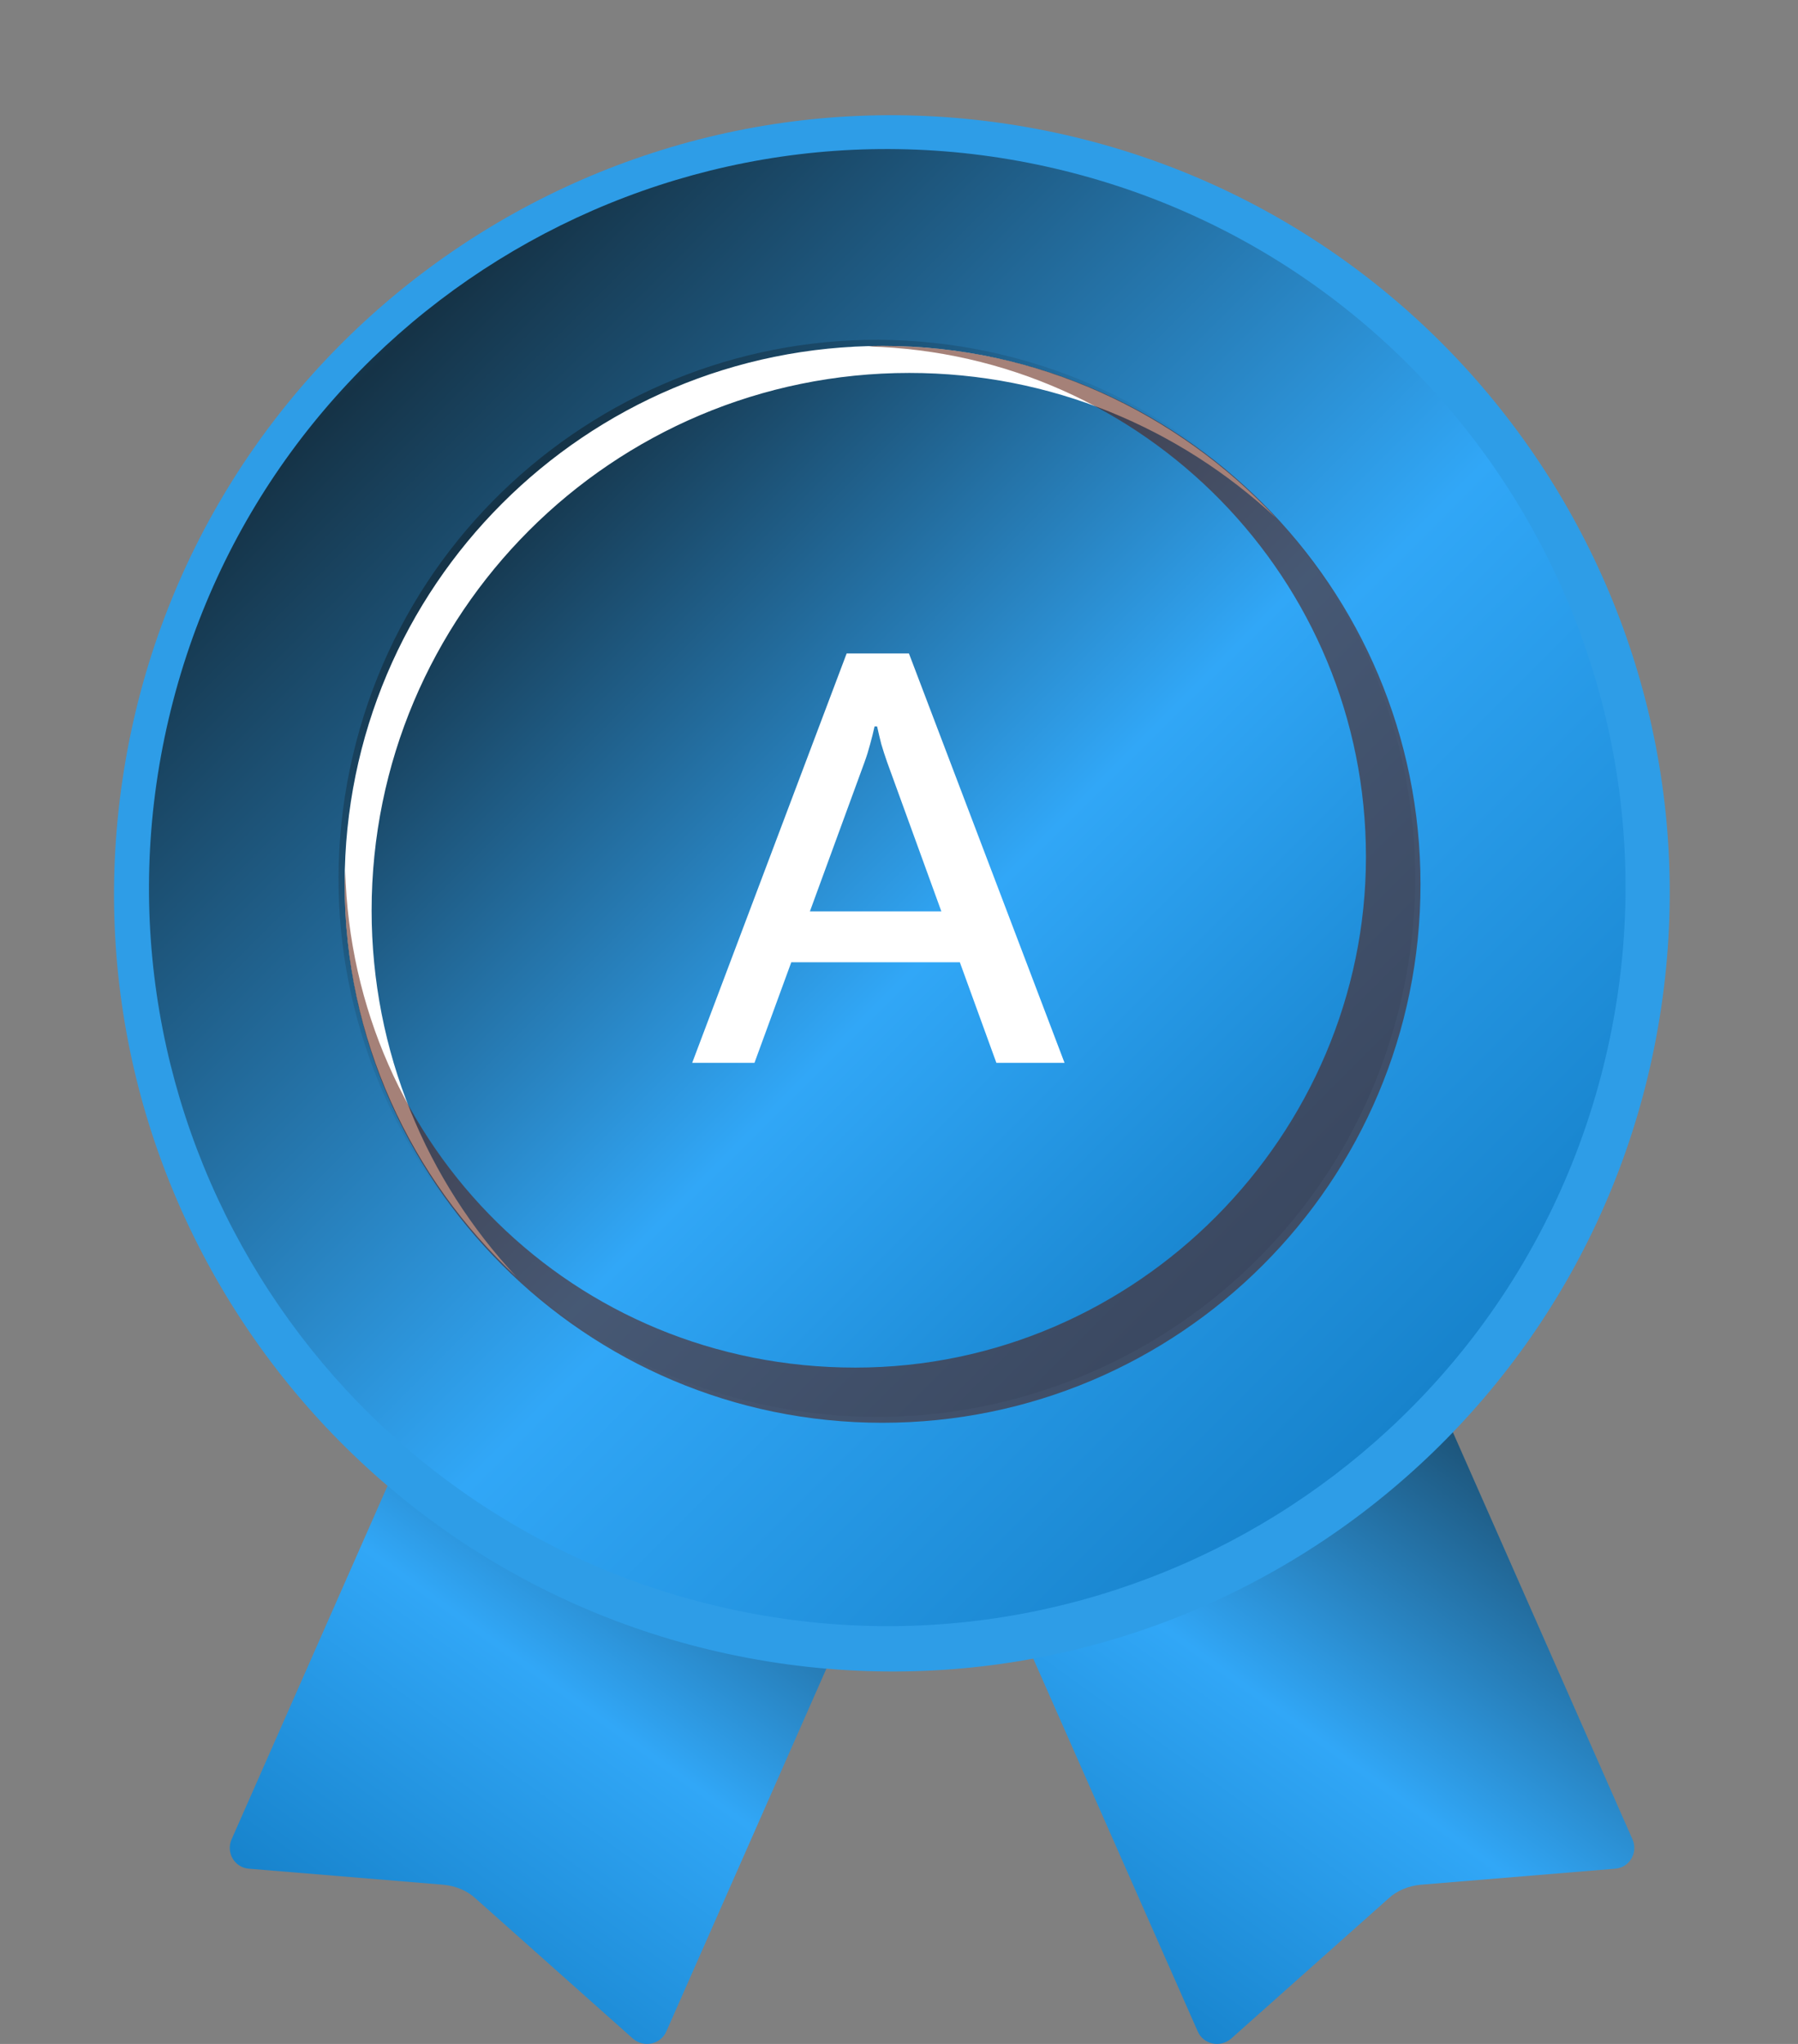 <svg width="44" height="50" viewBox="0 0 44 50" fill="none" xmlns="http://www.w3.org/2000/svg">
<rect x="0" y="0" width="44" height="50" fill="#808080" stroke="none"/>
<path d="M15.493 49.874L11.641 46.444C11.43 46.247 11.149 46.135 10.854 46.106L6.089 45.713C5.737 45.685 5.527 45.319 5.667 44.996L12.485 29.547L23.126 34.242L16.308 49.691C16.168 50.014 15.76 50.099 15.493 49.874Z" fill="url(#paint0_linear_136_2)"/>
<path d="M30.124 49.874L33.976 46.444C34.187 46.247 34.468 46.135 34.763 46.106L39.528 45.713C39.88 45.685 40.09 45.319 39.95 44.996L33.132 29.547L22.491 34.242L29.309 49.691C29.449 50.014 29.857 50.099 30.124 49.874Z" fill="url(#paint1_linear_136_2)"/>
<path d="M40.615 24.89C42.292 14.514 35.239 4.742 24.862 3.065C14.485 1.388 4.714 8.441 3.037 18.818C1.36 29.195 8.412 38.966 18.789 40.643C29.166 42.32 38.938 35.267 40.615 24.89Z" fill="#2E9DE7"/>
<path d="M39.298 25.841C41.577 16.129 35.552 6.407 25.84 4.128C16.128 1.848 6.407 7.873 4.128 17.585C1.848 27.297 7.873 37.018 17.585 39.298C27.297 41.578 37.018 35.553 39.298 25.841Z" fill="url(#paint2_linear_136_2)"/>
<path d="M34.28 24.501C35.945 17.42 31.554 10.33 24.473 8.665C17.392 7 10.302 11.391 8.637 18.473C6.972 25.554 11.363 32.644 18.444 34.309C25.525 35.974 32.615 31.583 34.28 24.501Z" fill="url(#paint3_linear_136_2)"/>
<g style="mix-blend-mode:overlay">
<path d="M9.094 22.28C9.094 15.013 14.984 9.123 22.252 9.123C25.724 9.123 28.858 10.472 31.22 12.665C28.816 10.093 25.4 8.462 21.605 8.462C14.323 8.462 8.434 14.352 8.434 21.619C8.434 25.415 10.05 28.831 12.637 31.234C10.444 28.887 9.094 25.738 9.094 22.266V22.28Z" fill="white"/>
</g>
<g style="mix-blend-mode:multiply" opacity="0.54">
<path d="M21.591 8.462C21.478 8.462 21.366 8.462 21.253 8.476C28.001 8.659 33.427 14.169 33.427 20.959C33.427 27.748 27.832 33.455 20.93 33.455C14.028 33.455 8.63 28.043 8.448 21.296C8.448 21.409 8.434 21.521 8.434 21.634C8.434 28.901 14.323 34.805 21.591 34.805C28.858 34.805 34.762 28.915 34.762 21.634C34.762 14.352 28.872 8.462 21.591 8.462Z" fill="#591706"/>
</g>
<path d="M16.939 26L20.719 15.985H22.243L26.051 26H24.383L21.71 18.645C21.655 18.49 21.607 18.341 21.566 18.2C21.53 18.059 21.496 17.915 21.464 17.77H21.402C21.37 17.915 21.334 18.061 21.293 18.207C21.256 18.348 21.211 18.494 21.156 18.645L18.463 26H16.939ZM18.736 23.539L19.167 22.295H23.754L24.178 23.539H18.736Z" fill="white"/>
<defs>
<linearGradient id="paint0_linear_136_2" x1="8.7" y1="50.474" x2="26.066" y2="26.478" gradientUnits="userSpaceOnUse">
<stop stop-color="#1079C0"/>
<stop offset="0.35" stop-color="#31A7F7"/>
<stop offset="0.73" stop-color="#153347"/>
<stop offset="1" stop-color="#188EDE"/>
</linearGradient>
<linearGradient id="paint1_linear_136_2" x1="25.568" y1="50.474" x2="42.934" y2="26.478" gradientUnits="userSpaceOnUse">
<stop stop-color="#1079C0"/>
<stop offset="0.35" stop-color="#31A7F7"/>
<stop offset="0.73" stop-color="#153347"/>
<stop offset="1" stop-color="#188EDE"/>
</linearGradient>
<linearGradient id="paint2_linear_136_2" x1="37.437" y1="37.434" x2="-1.401" y2="-1.377" gradientUnits="userSpaceOnUse">
<stop stop-color="#1079C0"/>
<stop offset="0.35" stop-color="#31A7F7"/>
<stop offset="0.73" stop-color="#153347"/>
<stop offset="1" stop-color="#188EDE"/>
</linearGradient>
<linearGradient id="paint3_linear_136_2" x1="32.92" y1="32.955" x2="4.61" y2="4.644" gradientUnits="userSpaceOnUse">
<stop stop-color="#1079C0"/>
<stop offset="0.35" stop-color="#31A7F7"/>
<stop offset="0.73" stop-color="#153347"/>
<stop offset="1" stop-color="#188EDE"/>
</linearGradient>
</defs>
</svg>

